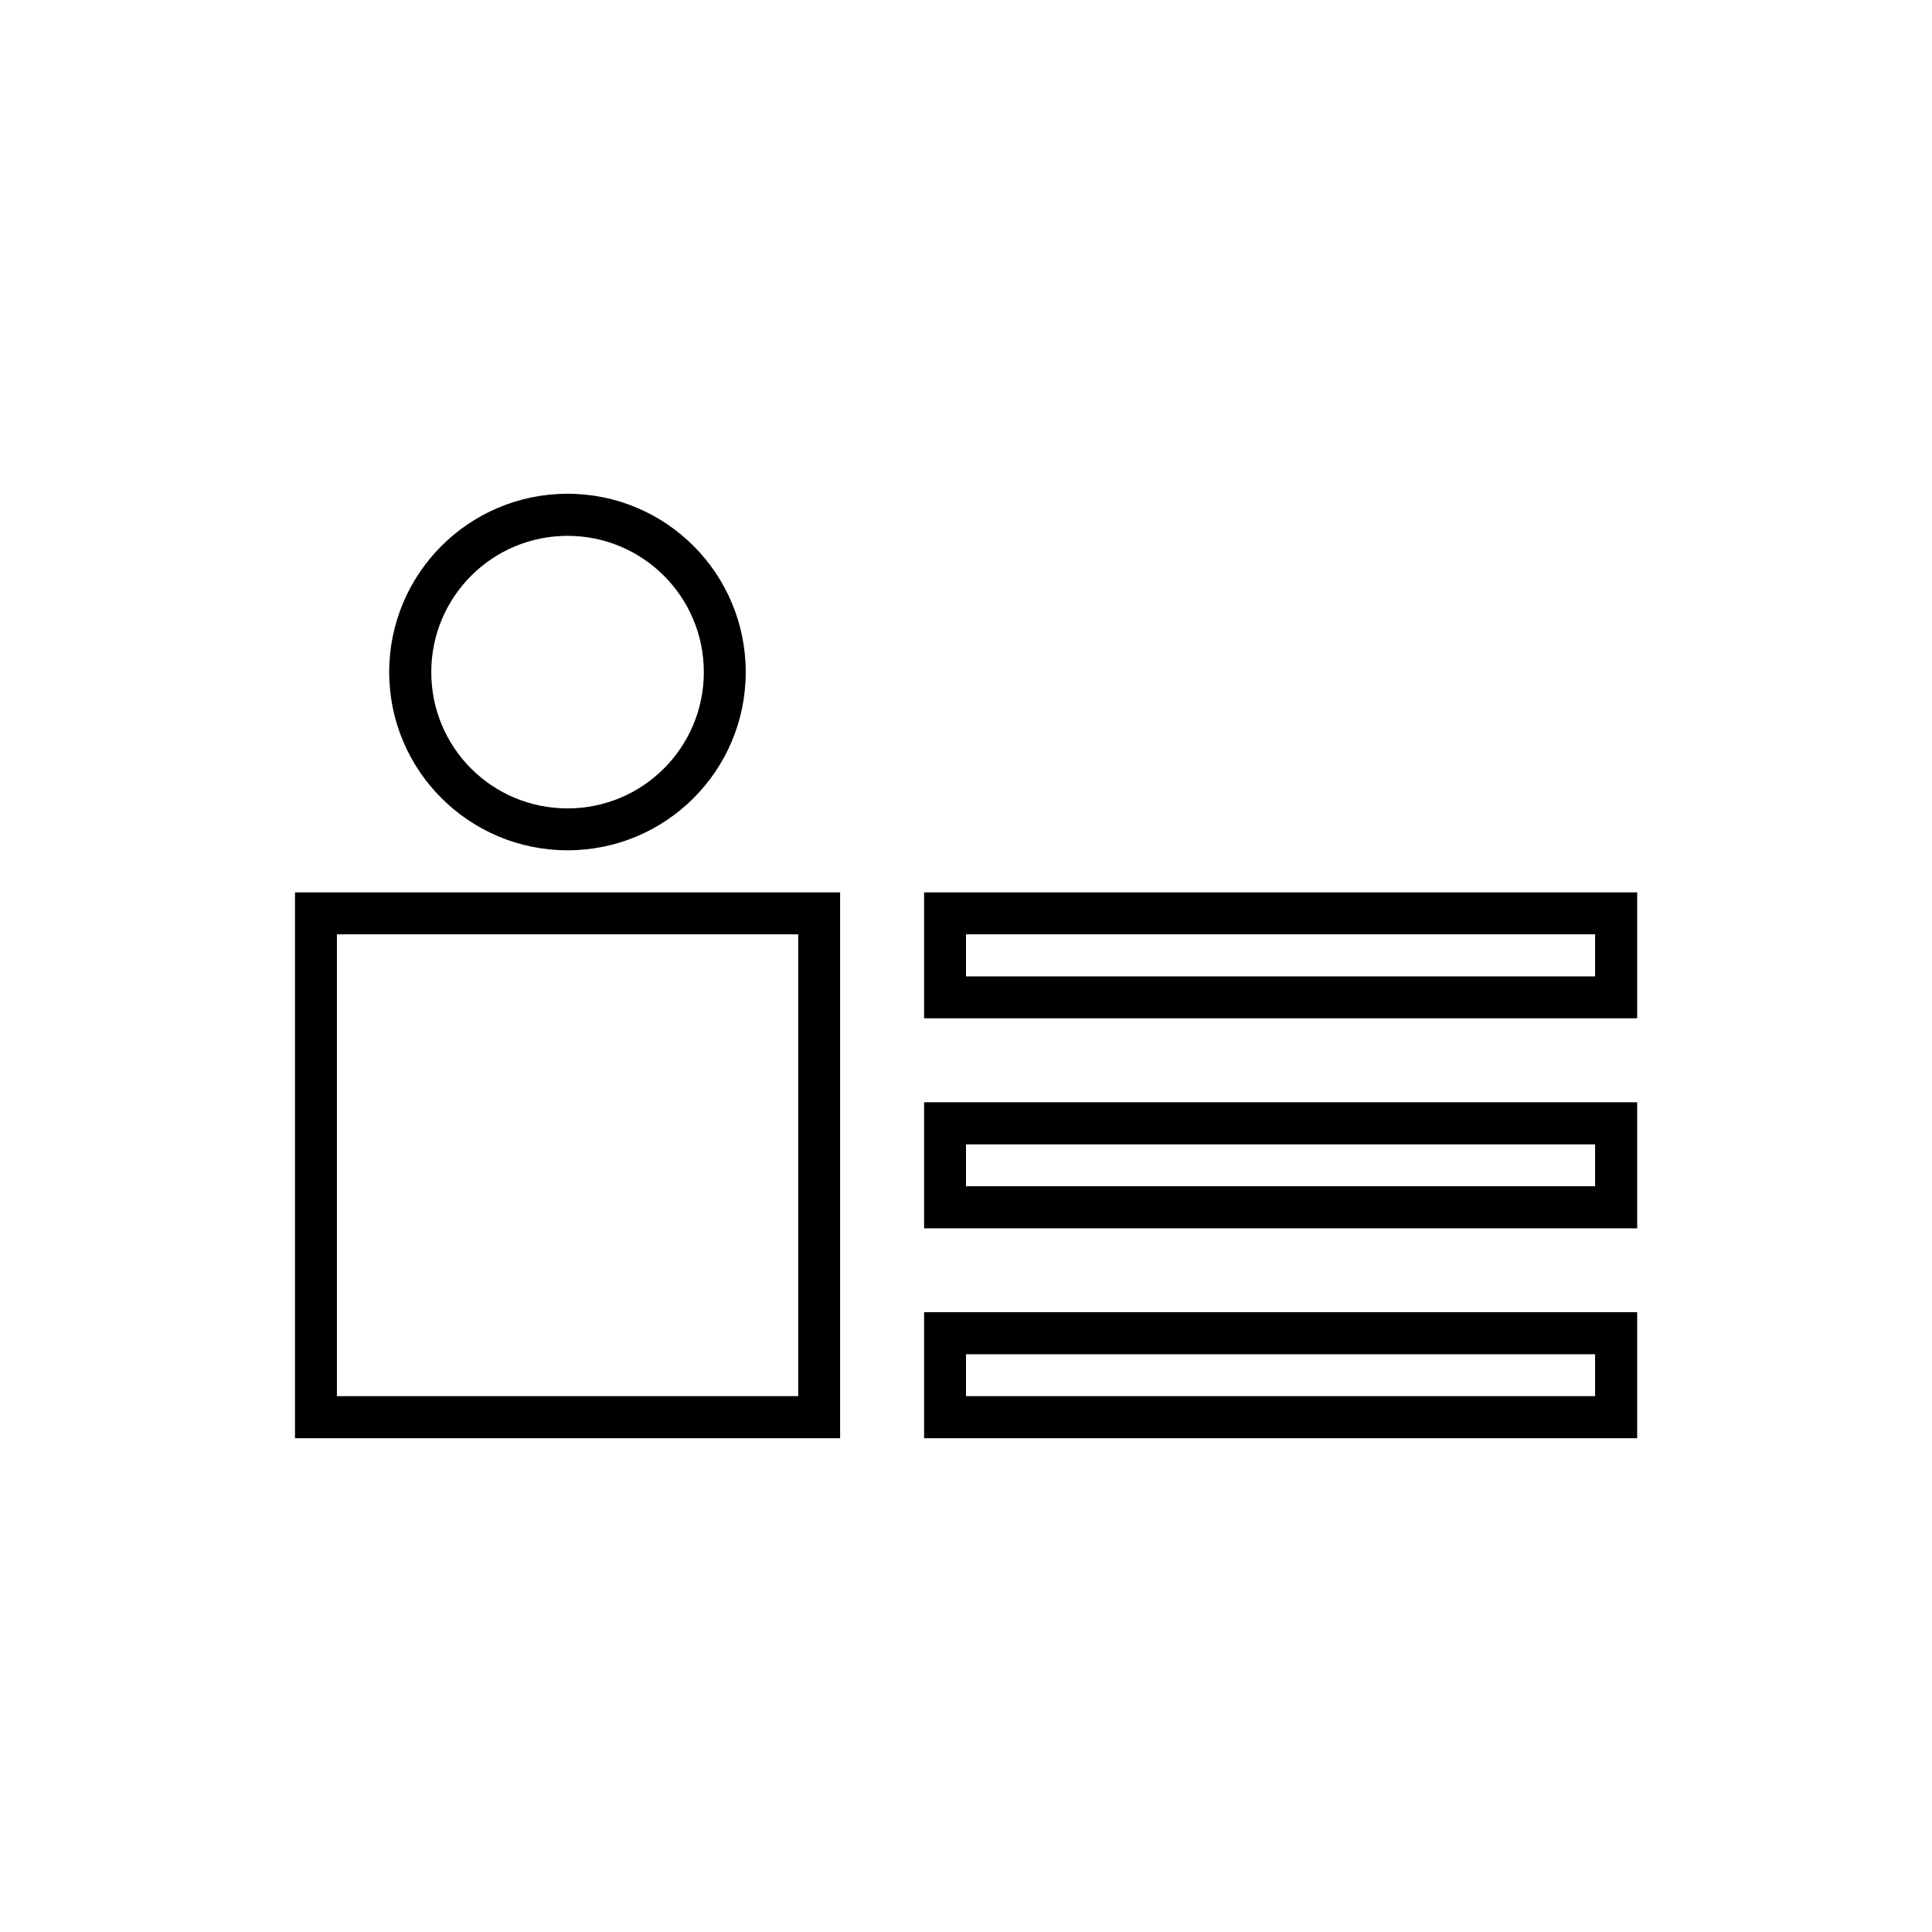 <?xml version="1.0" encoding="UTF-8"?>
<!DOCTYPE svg PUBLIC "-//W3C//DTD SVG 1.1//EN" "http://www.w3.org/Graphics/SVG/1.1/DTD/svg11.dtd">
<!-- Creator: CorelDRAW X7 -->
<svg xmlns="http://www.w3.org/2000/svg" xml:space="preserve" width="1.024in" height="1.024in" version="1.1" style="shape-rendering:geometricPrecision; text-rendering:geometricPrecision; image-rendering:optimizeQuality; fill-rule:evenodd; clip-rule:evenodd"
viewBox="0 0 10236 10236"
 xmlns:xlink="http://www.w3.org/1999/xlink">
 <defs>
  <style type="text/css">
   <![CDATA[
    .fil1 {fill:none}
    .fil0 {fill:black}
   ]]>
  </style>
 </defs>
 <g id="Layer_x0020_1">
  <g id="_2382205369696">
   <path class="fil0" d="M8451 7397l-3333 0 0 -222 3333 0 0 222zm-6389 -3836c0,-522 423,-945 945,-945 522,0 944,423 944,945 0,521 -422,944 -944,944 -522,0 -945,-423 -945,-944zm1667 0c0,-399 -323,-722 -722,-722 -399,0 -722,323 -722,722 0,400 322,722 722,722 399,0 722,-323 722,-722zm722 4059l-2888 0 0 -2892 2888 0 0 2892zm-2666 -223l2444 0 0 -2447 -2444 0 0 2447zm6889 -2002l-3778 0 0 -667 3778 0 0 667zm-223 -222l0 -223 -3333 0 0 223 3333 0zm223 1335l-3778 0 0 -668 3778 0 0 668zm-223 -223l0 -222 -3333 0 0 222 3333 0zm223 667l-3778 0 0 668 3778 0 0 -668z"/>
   <polygon class="fil1" points="0,0 10236,0 10236,10236 0,10236 "/>
  </g>
 </g>
</svg>
